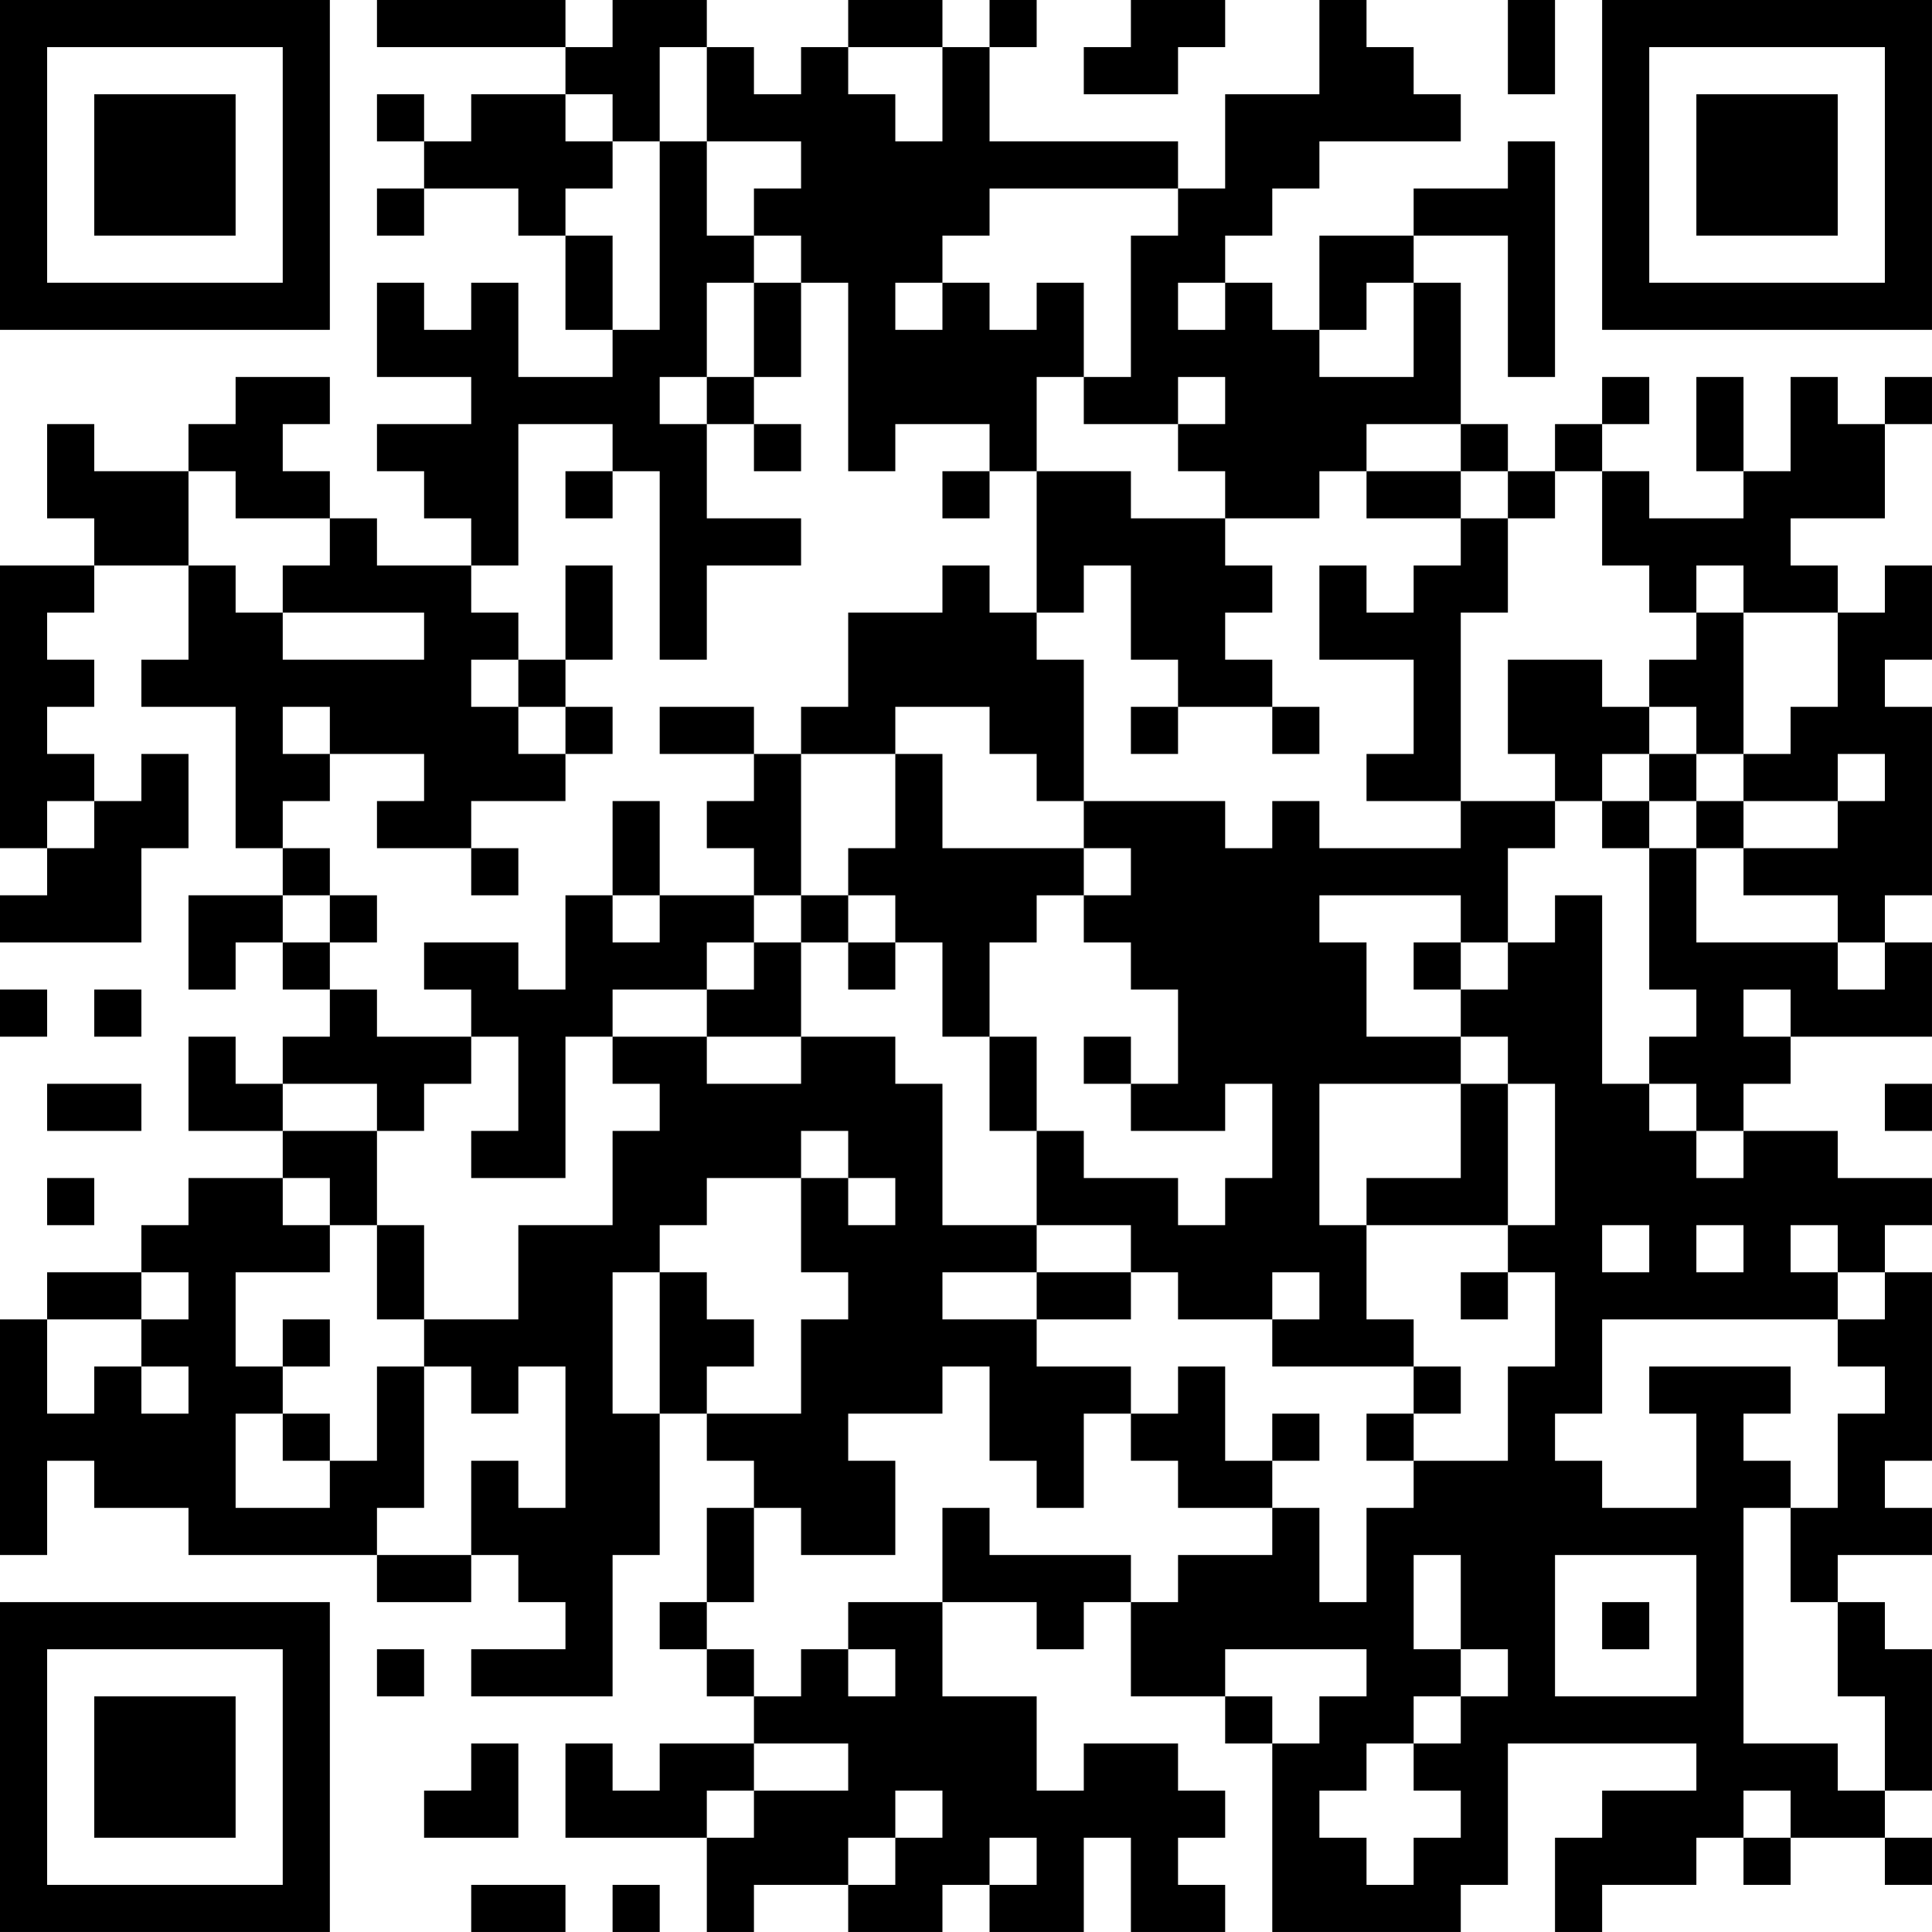 <?xml version="1.0" encoding="UTF-8"?>
<svg xmlns="http://www.w3.org/2000/svg" version="1.1" width="200" height="200" viewBox="0 0 200 200"><rect x="0" y="0" width="200" height="200" fill="#ffffff"/><g transform="scale(4.878)"><g transform="translate(0,0)"><path fill-rule="evenodd" d="M8 0L8 1L12 1L12 2L10 2L10 3L9 3L9 2L8 2L8 3L9 3L9 4L8 4L8 5L9 5L9 4L11 4L11 5L12 5L12 7L13 7L13 8L11 8L11 6L10 6L10 7L9 7L9 6L8 6L8 8L10 8L10 9L8 9L8 10L9 10L9 11L10 11L10 12L8 12L8 11L7 11L7 10L6 10L6 9L7 9L7 8L5 8L5 9L4 9L4 10L2 10L2 9L1 9L1 11L2 11L2 12L0 12L0 18L1 18L1 19L0 19L0 20L3 20L3 18L4 18L4 16L3 16L3 17L2 17L2 16L1 16L1 15L2 15L2 14L1 14L1 13L2 13L2 12L4 12L4 14L3 14L3 15L5 15L5 18L6 18L6 19L4 19L4 21L5 21L5 20L6 20L6 21L7 21L7 22L6 22L6 23L5 23L5 22L4 22L4 24L6 24L6 25L4 25L4 26L3 26L3 27L1 27L1 28L0 28L0 33L1 33L1 31L2 31L2 32L4 32L4 33L8 33L8 34L10 34L10 33L11 33L11 34L12 34L12 35L10 35L10 36L13 36L13 33L14 33L14 30L15 30L15 31L16 31L16 32L15 32L15 34L14 34L14 35L15 35L15 36L16 36L16 37L14 37L14 38L13 38L13 37L12 37L12 39L15 39L15 41L16 41L16 40L18 40L18 41L20 41L20 40L21 40L21 41L23 41L23 39L24 39L24 41L26 41L26 40L25 40L25 39L26 39L26 38L25 38L25 37L23 37L23 38L22 38L22 36L20 36L20 34L22 34L22 35L23 35L23 34L24 34L24 36L26 36L26 37L27 37L27 41L31 41L31 40L32 40L32 37L36 37L36 38L34 38L34 39L33 39L33 41L34 41L34 40L36 40L36 39L37 39L37 40L38 40L38 39L40 39L40 40L41 40L41 39L40 39L40 38L41 38L41 35L40 35L40 34L39 34L39 33L41 33L41 32L40 32L40 31L41 31L41 27L40 27L40 26L41 26L41 25L39 25L39 24L37 24L37 23L38 23L38 22L41 22L41 20L40 20L40 19L41 19L41 15L40 15L40 14L41 14L41 12L40 12L40 13L39 13L39 12L38 12L38 11L40 11L40 9L41 9L41 8L40 8L40 9L39 9L39 8L38 8L38 10L37 10L37 8L36 8L36 10L37 10L37 11L35 11L35 10L34 10L34 9L35 9L35 8L34 8L34 9L33 9L33 10L32 10L32 9L31 9L31 6L30 6L30 5L32 5L32 8L33 8L33 3L32 3L32 4L30 4L30 5L28 5L28 7L27 7L27 6L26 6L26 5L27 5L27 4L28 4L28 3L31 3L31 2L30 2L30 1L29 1L29 0L28 0L28 2L26 2L26 4L25 4L25 3L21 3L21 1L22 1L22 0L21 0L21 1L20 1L20 0L18 0L18 1L17 1L17 2L16 2L16 1L15 1L15 0L13 0L13 1L12 1L12 0ZM24 0L24 1L23 1L23 2L25 2L25 1L26 1L26 0ZM32 0L32 2L33 2L33 0ZM14 1L14 3L13 3L13 2L12 2L12 3L13 3L13 4L12 4L12 5L13 5L13 7L14 7L14 3L15 3L15 5L16 5L16 6L15 6L15 8L14 8L14 9L15 9L15 11L17 11L17 12L15 12L15 14L14 14L14 10L13 10L13 9L11 9L11 12L10 12L10 13L11 13L11 14L10 14L10 15L11 15L11 16L12 16L12 17L10 17L10 18L8 18L8 17L9 17L9 16L7 16L7 15L6 15L6 16L7 16L7 17L6 17L6 18L7 18L7 19L6 19L6 20L7 20L7 21L8 21L8 22L10 22L10 23L9 23L9 24L8 24L8 23L6 23L6 24L8 24L8 26L7 26L7 25L6 25L6 26L7 26L7 27L5 27L5 29L6 29L6 30L5 30L5 32L7 32L7 31L8 31L8 29L9 29L9 32L8 32L8 33L10 33L10 31L11 31L11 32L12 32L12 29L11 29L11 30L10 30L10 29L9 29L9 28L11 28L11 26L13 26L13 24L14 24L14 23L13 23L13 22L15 22L15 23L17 23L17 22L19 22L19 23L20 23L20 26L22 26L22 27L20 27L20 28L22 28L22 29L24 29L24 30L23 30L23 32L22 32L22 31L21 31L21 29L20 29L20 30L18 30L18 31L19 31L19 33L17 33L17 32L16 32L16 34L15 34L15 35L16 35L16 36L17 36L17 35L18 35L18 36L19 36L19 35L18 35L18 34L20 34L20 32L21 32L21 33L24 33L24 34L25 34L25 33L27 33L27 32L28 32L28 34L29 34L29 32L30 32L30 31L32 31L32 29L33 29L33 27L32 27L32 26L33 26L33 23L32 23L32 22L31 22L31 21L32 21L32 20L33 20L33 19L34 19L34 23L35 23L35 24L36 24L36 25L37 25L37 24L36 24L36 23L35 23L35 22L36 22L36 21L35 21L35 18L36 18L36 20L39 20L39 21L40 21L40 20L39 20L39 19L37 19L37 18L39 18L39 17L40 17L40 16L39 16L39 17L37 17L37 16L38 16L38 15L39 15L39 13L37 13L37 12L36 12L36 13L35 13L35 12L34 12L34 10L33 10L33 11L32 11L32 10L31 10L31 9L29 9L29 10L28 10L28 11L26 11L26 10L25 10L25 9L26 9L26 8L25 8L25 9L23 9L23 8L24 8L24 5L25 5L25 4L21 4L21 5L20 5L20 6L19 6L19 7L20 7L20 6L21 6L21 7L22 7L22 6L23 6L23 8L22 8L22 10L21 10L21 9L19 9L19 10L18 10L18 6L17 6L17 5L16 5L16 4L17 4L17 3L15 3L15 1ZM18 1L18 2L19 2L19 3L20 3L20 1ZM16 6L16 8L15 8L15 9L16 9L16 10L17 10L17 9L16 9L16 8L17 8L17 6ZM25 6L25 7L26 7L26 6ZM29 6L29 7L28 7L28 8L30 8L30 6ZM4 10L4 12L5 12L5 13L6 13L6 14L9 14L9 13L6 13L6 12L7 12L7 11L5 11L5 10ZM12 10L12 11L13 11L13 10ZM20 10L20 11L21 11L21 10ZM22 10L22 13L21 13L21 12L20 12L20 13L18 13L18 15L17 15L17 16L16 16L16 15L14 15L14 16L16 16L16 17L15 17L15 18L16 18L16 19L14 19L14 17L13 17L13 19L12 19L12 21L11 21L11 20L9 20L9 21L10 21L10 22L11 22L11 24L10 24L10 25L12 25L12 22L13 22L13 21L15 21L15 22L17 22L17 20L18 20L18 21L19 21L19 20L20 20L20 22L21 22L21 24L22 24L22 26L24 26L24 27L22 27L22 28L24 28L24 27L25 27L25 28L27 28L27 29L30 29L30 30L29 30L29 31L30 31L30 30L31 30L31 29L30 29L30 28L29 28L29 26L32 26L32 23L31 23L31 22L29 22L29 20L28 20L28 19L31 19L31 20L30 20L30 21L31 21L31 20L32 20L32 18L33 18L33 17L34 17L34 18L35 18L35 17L36 17L36 18L37 18L37 17L36 17L36 16L37 16L37 13L36 13L36 14L35 14L35 15L34 15L34 14L32 14L32 16L33 16L33 17L31 17L31 13L32 13L32 11L31 11L31 10L29 10L29 11L31 11L31 12L30 12L30 13L29 13L29 12L28 12L28 14L30 14L30 16L29 16L29 17L31 17L31 18L28 18L28 17L27 17L27 18L26 18L26 17L23 17L23 14L22 14L22 13L23 13L23 12L24 12L24 14L25 14L25 15L24 15L24 16L25 16L25 15L27 15L27 16L28 16L28 15L27 15L27 14L26 14L26 13L27 13L27 12L26 12L26 11L24 11L24 10ZM12 12L12 14L11 14L11 15L12 15L12 16L13 16L13 15L12 15L12 14L13 14L13 12ZM19 15L19 16L17 16L17 19L16 19L16 20L15 20L15 21L16 21L16 20L17 20L17 19L18 19L18 20L19 20L19 19L18 19L18 18L19 18L19 16L20 16L20 18L23 18L23 19L22 19L22 20L21 20L21 22L22 22L22 24L23 24L23 25L25 25L25 26L26 26L26 25L27 25L27 23L26 23L26 24L24 24L24 23L25 23L25 21L24 21L24 20L23 20L23 19L24 19L24 18L23 18L23 17L22 17L22 16L21 16L21 15ZM35 15L35 16L34 16L34 17L35 17L35 16L36 16L36 15ZM1 17L1 18L2 18L2 17ZM10 18L10 19L11 19L11 18ZM7 19L7 20L8 20L8 19ZM13 19L13 20L14 20L14 19ZM0 21L0 22L1 22L1 21ZM2 21L2 22L3 22L3 21ZM37 21L37 22L38 22L38 21ZM23 22L23 23L24 23L24 22ZM1 23L1 24L3 24L3 23ZM28 23L28 26L29 26L29 25L31 25L31 23ZM40 23L40 24L41 24L41 23ZM17 24L17 25L15 25L15 26L14 26L14 27L13 27L13 30L14 30L14 27L15 27L15 28L16 28L16 29L15 29L15 30L17 30L17 28L18 28L18 27L17 27L17 25L18 25L18 26L19 26L19 25L18 25L18 24ZM1 25L1 26L2 26L2 25ZM8 26L8 28L9 28L9 26ZM34 26L34 27L35 27L35 26ZM36 26L36 27L37 27L37 26ZM38 26L38 27L39 27L39 28L34 28L34 30L33 30L33 31L34 31L34 32L36 32L36 30L35 30L35 29L38 29L38 30L37 30L37 31L38 31L38 32L37 32L37 37L39 37L39 38L40 38L40 36L39 36L39 34L38 34L38 32L39 32L39 30L40 30L40 29L39 29L39 28L40 28L40 27L39 27L39 26ZM3 27L3 28L1 28L1 30L2 30L2 29L3 29L3 30L4 30L4 29L3 29L3 28L4 28L4 27ZM27 27L27 28L28 28L28 27ZM31 27L31 28L32 28L32 27ZM6 28L6 29L7 29L7 28ZM25 29L25 30L24 30L24 31L25 31L25 32L27 32L27 31L28 31L28 30L27 30L27 31L26 31L26 29ZM6 30L6 31L7 31L7 30ZM30 33L30 35L31 35L31 36L30 36L30 37L29 37L29 38L28 38L28 39L29 39L29 40L30 40L30 39L31 39L31 38L30 38L30 37L31 37L31 36L32 36L32 35L31 35L31 33ZM33 33L33 36L36 36L36 33ZM34 34L34 35L35 35L35 34ZM8 35L8 36L9 36L9 35ZM26 35L26 36L27 36L27 37L28 37L28 36L29 36L29 35ZM10 37L10 38L9 38L9 39L11 39L11 37ZM16 37L16 38L15 38L15 39L16 39L16 38L18 38L18 37ZM19 38L19 39L18 39L18 40L19 40L19 39L20 39L20 38ZM37 38L37 39L38 39L38 38ZM21 39L21 40L22 40L22 39ZM10 40L10 41L12 41L12 40ZM13 40L13 41L14 41L14 40ZM0 0L0 7L7 7L7 0ZM1 1L1 6L6 6L6 1ZM2 2L2 5L5 5L5 2ZM34 0L34 7L41 7L41 0ZM35 1L35 6L40 6L40 1ZM36 2L36 5L39 5L39 2ZM0 34L0 41L7 41L7 34ZM1 35L1 40L6 40L6 35ZM2 36L2 39L5 39L5 36Z" fill="#000000"/></g></g></svg>
